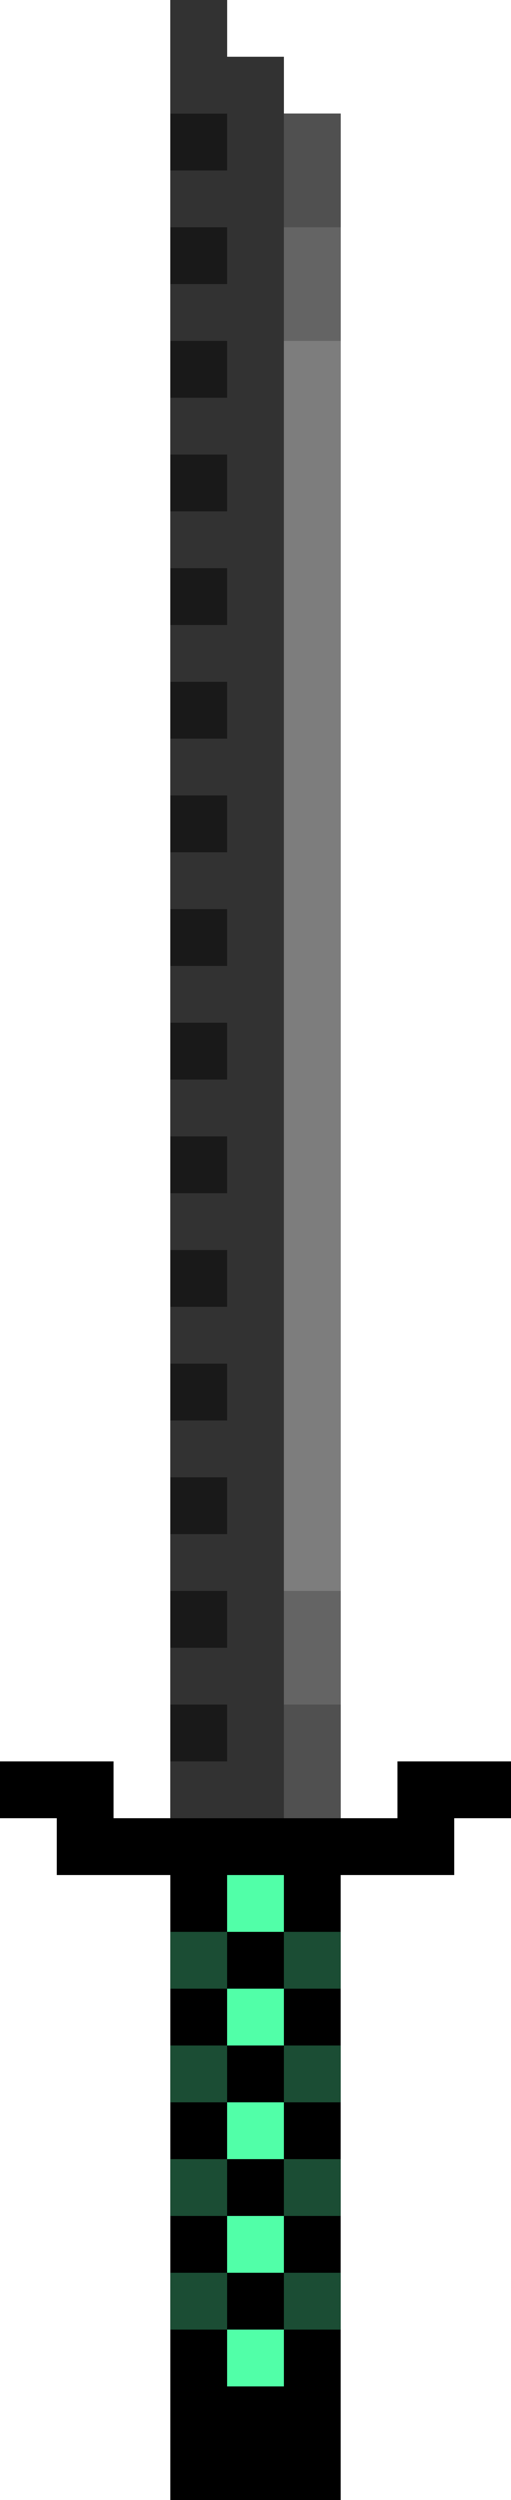 <svg xmlns="http://www.w3.org/2000/svg" viewBox="0 0 9 44"><path d="M2 31v1h1V0h1v1h1v1h1v30h1v-1h2v1H8v1H6v11H3V33H1v-1H0v-1h2z"/><path d="M4 0v1h1v1h1v30H3V0h1z" fill="#191919"/><path d="M4 33h1v1H4zm0 2h1v1H4zm0 2h1v1H4zm0 2h1v1H4zm0 2h1v1H4z" fill="#51ffa8"/><path d="M5 34h1v1H5zm-2 0h1v1H3zm2 2h1v1H5zm-2 0h1v1H3zm2 2h1v1H5zm-2 0h1v1H3zm2 2h1v1H5zm-2 0h1v1H3z" fill="#1b4d34"/><path d="M4 0v1h1v1h1v30H3v-1h1v-1H3v-1h1v-1H3v-1h1v-1H3v-1h1v-1H3v-1h1v-1H3v-1h1v-1H3v-1h1v-1H3v-1h1v-1H3v-1h1v-1H3v-1h1v-1H3v-1h1v-1H3V9h1V8H3V7h1V6H3V5h1V4H3V3h1V2H3V0h1z" fill="#323232"/><path d="M6 2v30H5V2h1z" fill="#505050"/><path d="M6 4v26H5V4h1z" fill="#646464"/><path d="M6 6v22H5V6h1z" fill="#7d7d7d"/></svg>